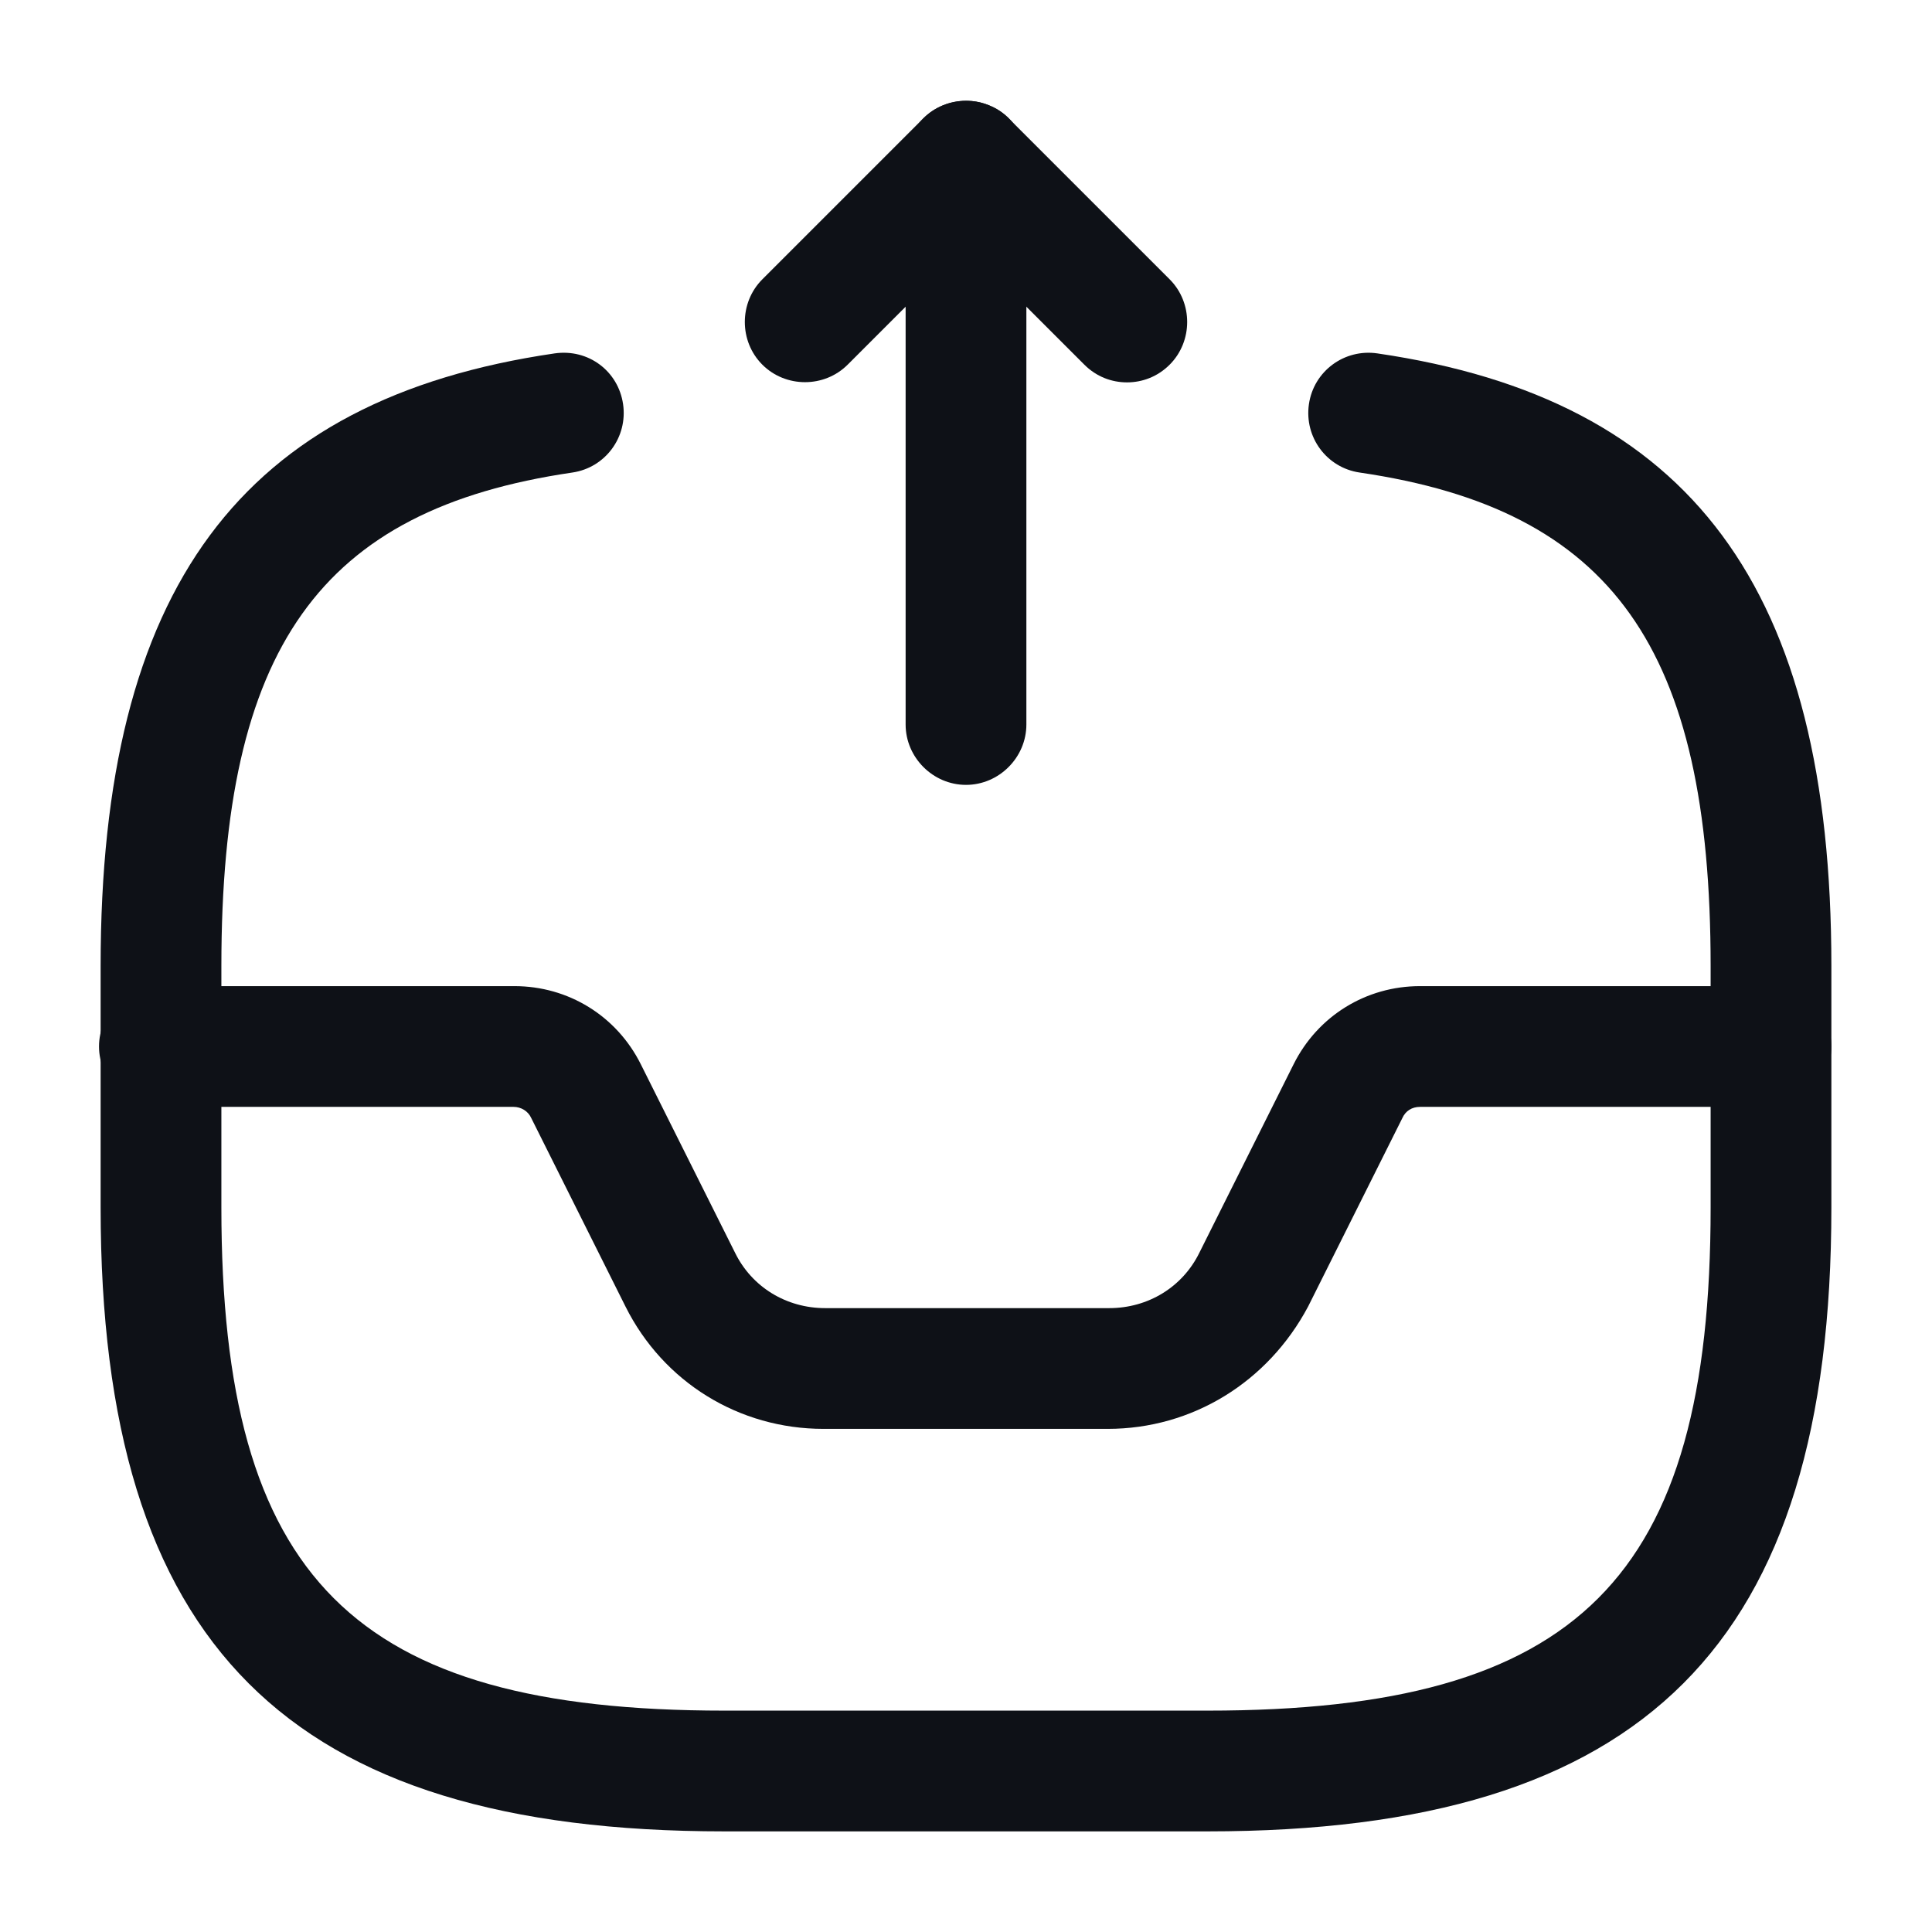 <svg width="24" height="24" viewBox="0 0 24 24" fill="none" xmlns="http://www.w3.org/2000/svg">
<path d="M12 9.75C11.59 9.75 11.25 9.41 11.25 9V3.81L10.53 4.53C10.24 4.82 9.76 4.82 9.47 4.53C9.18 4.24 9.18 3.76 9.47 3.47L11.47 1.47C11.68 1.26 12.01 1.19 12.29 1.31C12.57 1.42 12.75 1.7 12.75 2V9C12.75 9.41 12.41 9.75 12 9.75Z" fill="#0E1117"/>
<path d="M14 4.75C13.81 4.75 13.62 4.68 13.47 4.53L11.47 2.53C11.18 2.24 11.18 1.76 11.47 1.47C11.76 1.18 12.24 1.18 12.53 1.47L14.53 3.47C14.82 3.76 14.82 4.24 14.53 4.53C14.38 4.68 14.19 4.75 14 4.75Z" fill="#0E1117"/>
<path d="M13.76 17.75H10.23C9.18 17.75 8.24 17.17 7.77 16.23L6.6 13.89C6.56 13.8 6.47 13.75 6.38 13.75H1.98C1.57 13.75 1.23 13.41 1.23 13C1.23 12.59 1.57 12.25 1.98 12.25H6.39C7.06 12.25 7.66 12.62 7.96 13.22L9.13 15.56C9.34 15.99 9.77 16.25 10.25 16.25H13.78C14.26 16.25 14.69 15.99 14.9 15.56L16.07 13.22C16.37 12.62 16.97 12.25 17.64 12.25H22C22.41 12.25 22.75 12.59 22.75 13C22.75 13.41 22.41 13.75 22 13.75H17.64C17.54 13.75 17.46 13.8 17.42 13.89L16.25 16.23C15.75 17.17 14.81 17.75 13.76 17.75Z" fill="#0E1117"/>
<path d="M15 22.75H9C3.57 22.75 1.25 20.43 1.25 15V12C1.25 7.31 2.99 4.96 6.89 4.39C7.31 4.33 7.68 4.61 7.74 5.02C7.8 5.43 7.52 5.81 7.11 5.87C3.97 6.33 2.75 8.05 2.75 12V15C2.75 19.61 4.39 21.25 9 21.25H15C19.61 21.25 21.25 19.61 21.25 15V12C21.25 8.05 20.03 6.33 16.89 5.87C16.48 5.81 16.2 5.43 16.26 5.02C16.32 4.61 16.7 4.33 17.11 4.39C21.01 4.96 22.75 7.31 22.75 12V15C22.75 20.43 20.43 22.75 15 22.75Z" fill="#0E1117"/>
</svg>
